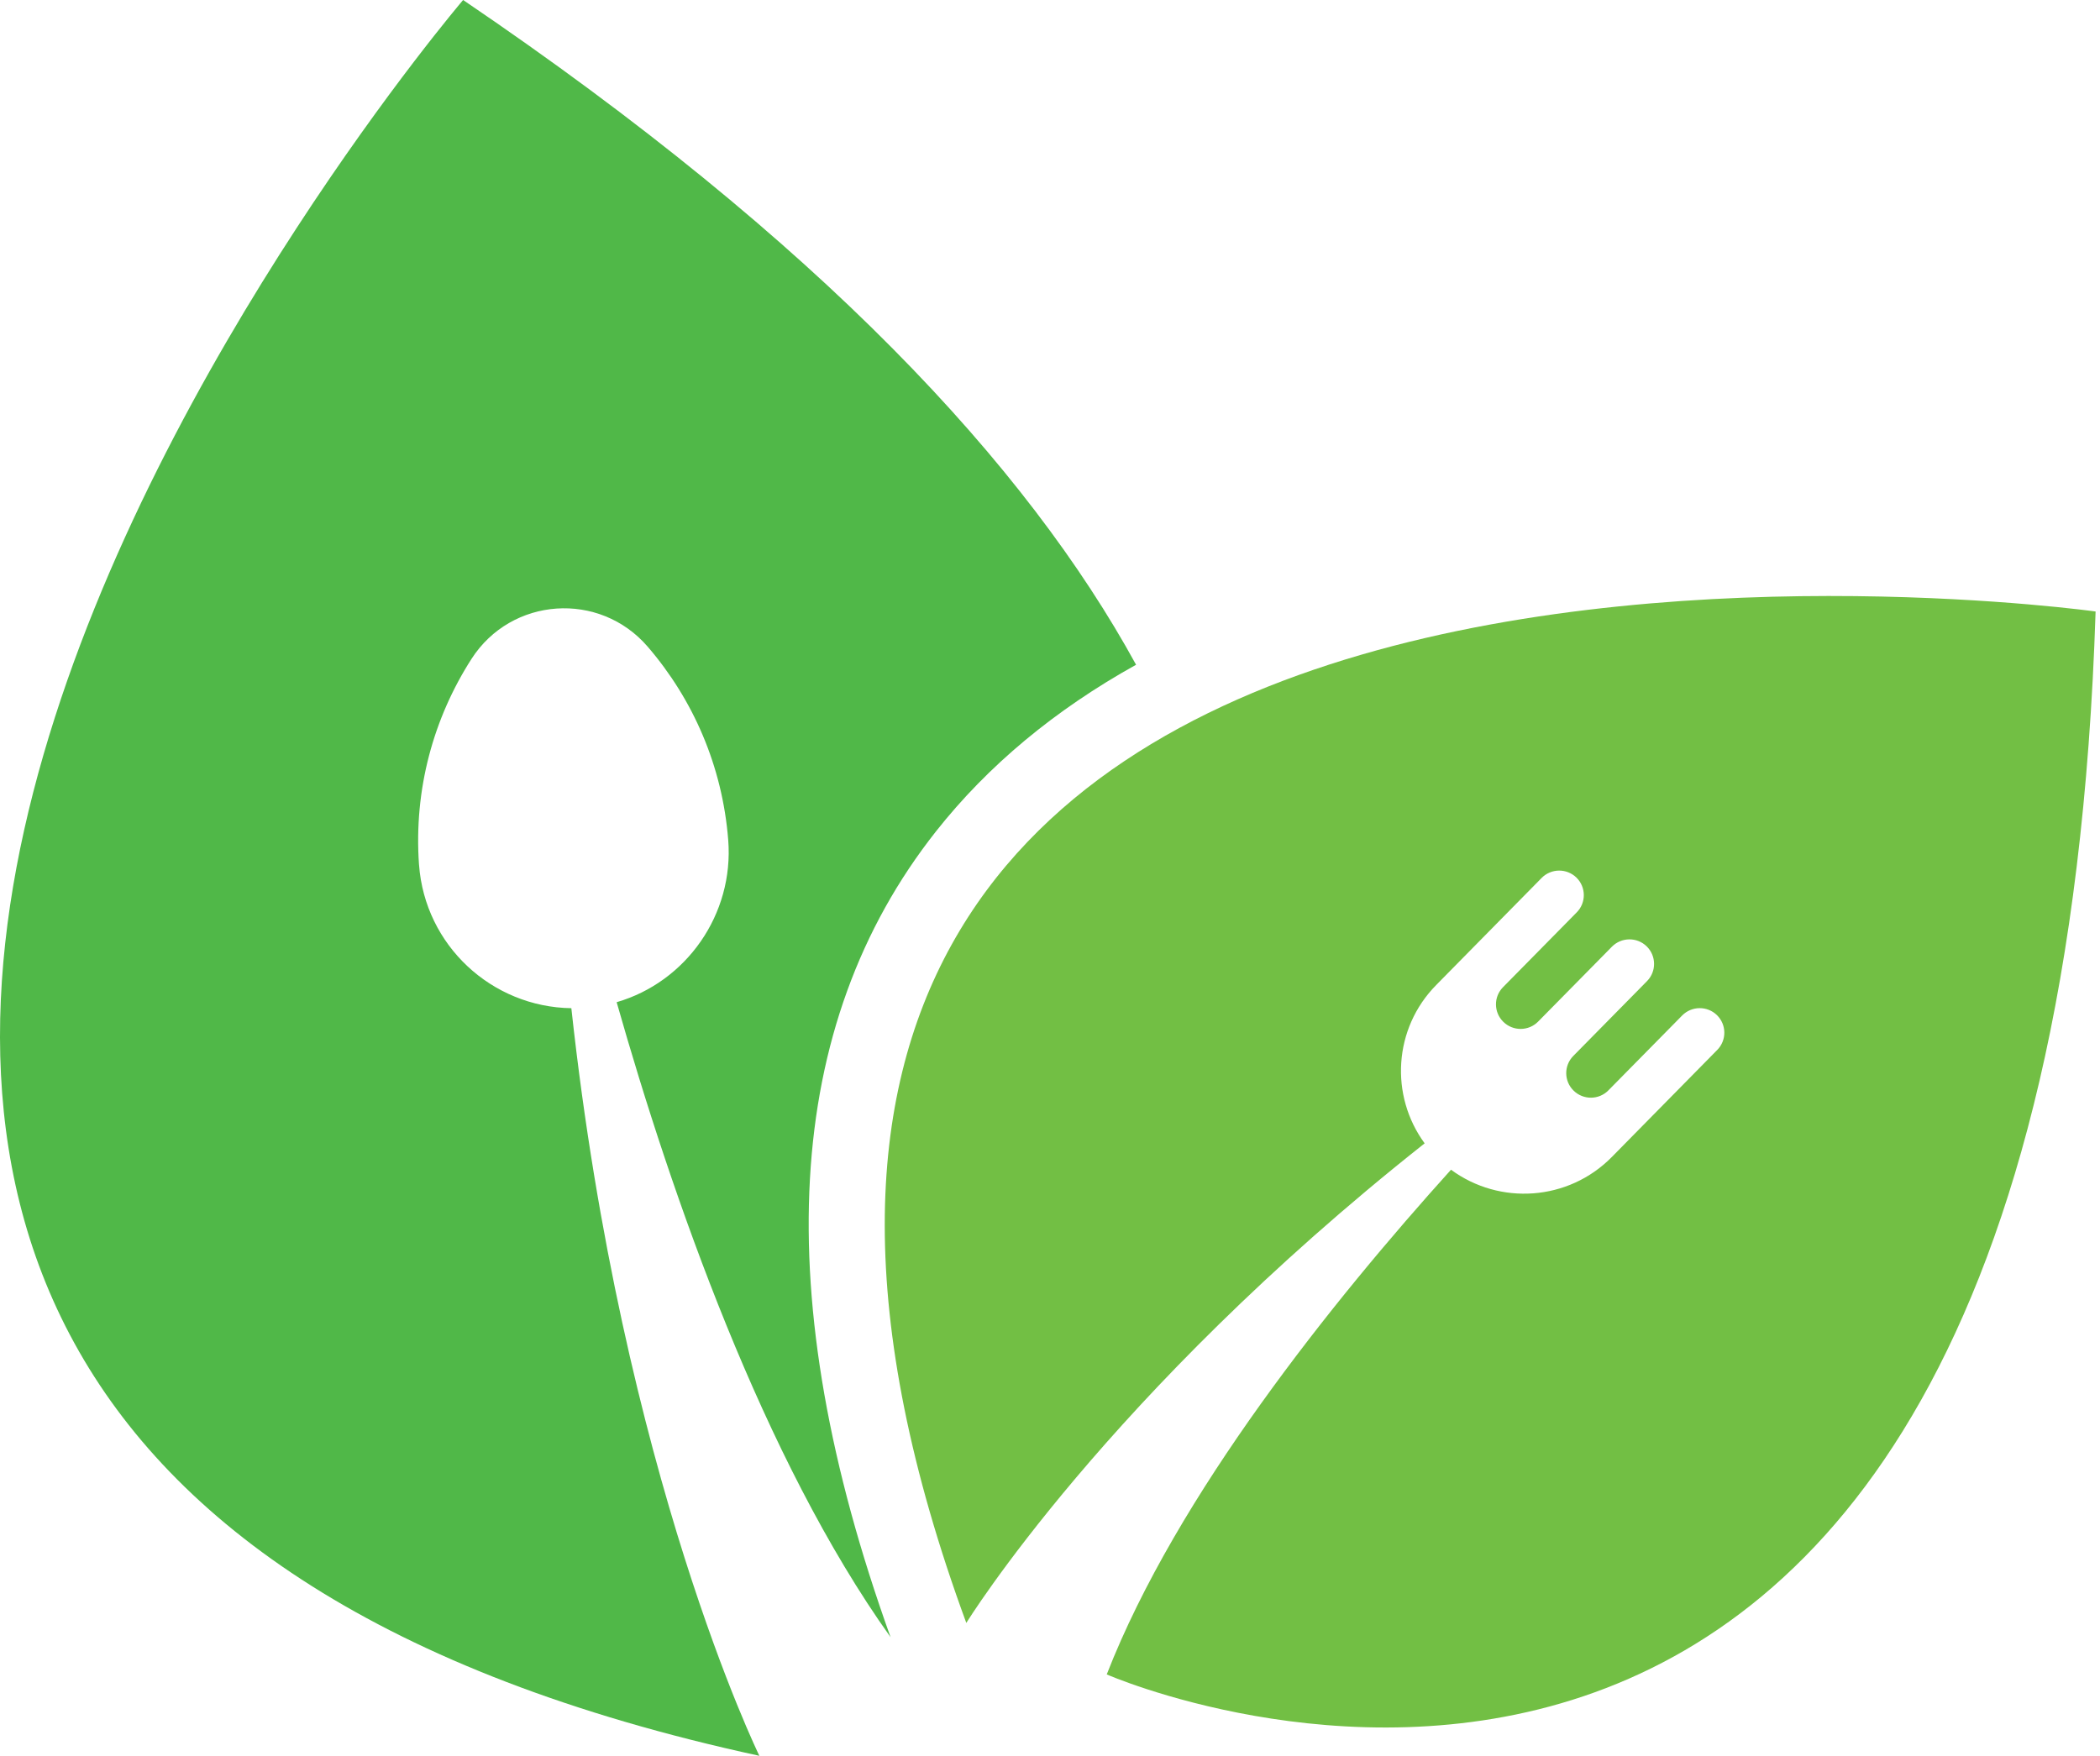 <svg width="336" height="281" viewBox="0 0 336 281" fill="none" xmlns="http://www.w3.org/2000/svg">
<path d="M335.295 97.865C335.295 97.865 82.117 62.379 154.61 259.736C154.61 259.736 177.094 223.206 227.944 182.981C222.353 175.356 222.937 164.604 229.786 157.649L232.11 155.287L245.589 141.597L246.663 140.504C248.191 138.958 250.683 138.936 252.233 140.453C253.782 141.976 253.804 144.462 252.284 146.007L251.209 147.101L240.487 157.984C238.959 159.53 238.981 162.023 240.538 163.539C242.087 165.063 244.587 165.041 246.108 163.488L256.83 152.605L257.905 151.511C259.432 149.966 261.925 149.944 263.474 151.46C265.024 152.984 265.046 155.469 263.525 157.015L262.451 158.108L251.728 168.992C250.201 170.538 250.223 173.031 251.78 174.547C253.329 176.07 255.829 176.049 257.349 174.496L268.072 163.612L269.146 162.519C270.674 160.973 273.166 160.951 274.716 162.468C276.265 163.991 276.287 166.477 274.767 168.023L273.693 169.116L260.214 182.806L257.89 185.168C250.924 192.239 239.931 192.924 232.162 187.202C213.289 208.124 188.262 239.266 177.079 267.973C177.086 267.995 327.723 333.975 335.295 97.865Z" fill="#72BF44"/>
<path d="M74.099 0C74.099 0 -120.758 228.477 121.5 281C121.5 281 99.565 236.241 91.415 161.352C78.682 161.17 67.989 151.307 67.046 138.404L67.038 138.346C66.191 126.303 69.377 114.902 75.437 105.454C81.818 95.518 95.932 94.549 103.636 103.501C110.865 111.898 115.579 122.563 116.515 134.424C117.458 146.365 109.768 157.168 98.665 160.39C107.488 191.416 122.099 233.434 142.492 262.017C122.859 207.431 125.293 164.042 149.764 133.046C158.075 122.52 168.768 113.619 181.772 106.387C164.324 74.516 131.243 38.753 74.099 0Z" fill="#50B848"/>
</svg>
